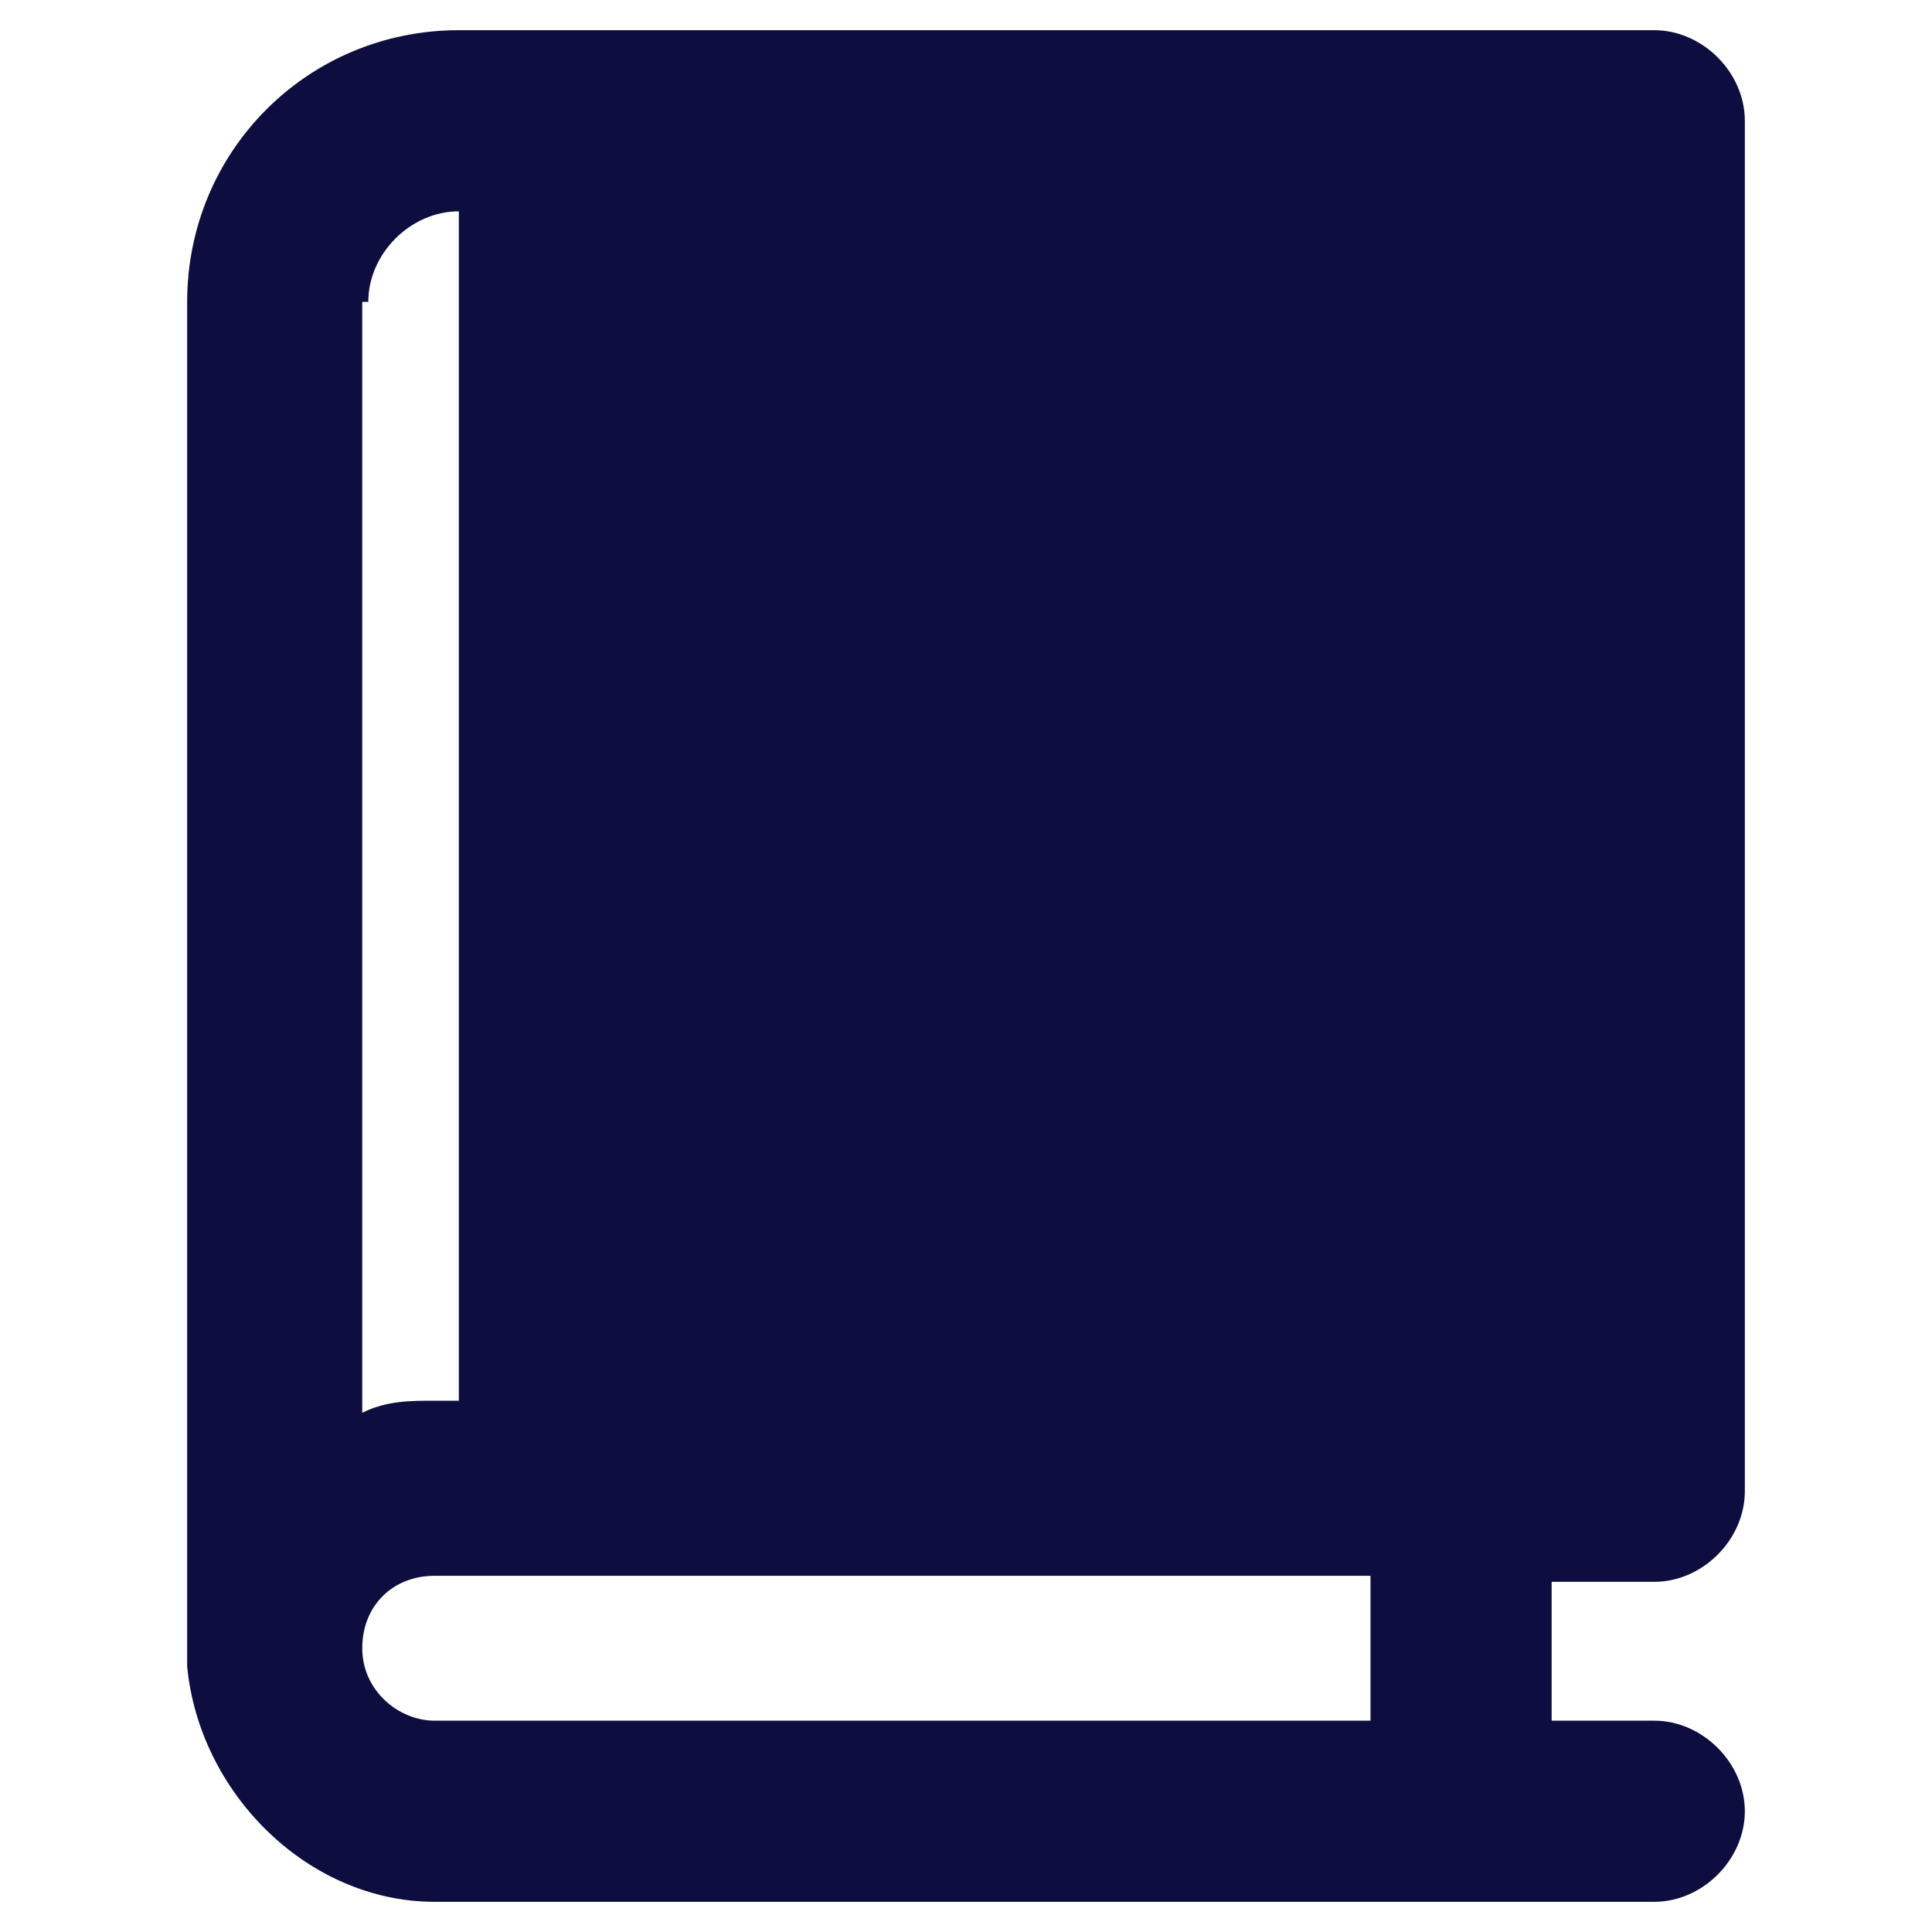<?xml version="1.0" encoding="UTF-8"?>
<svg id="Layer_2" xmlns="http://www.w3.org/2000/svg" version="1.1" viewBox="0 0 32 32">
  <!-- Generator: Adobe Illustrator 29.0.1, SVG Export Plug-In . SVG Version: 2.1.0 Build 192)  -->
  <defs>
    <style>
      .st0 {
        fill: #0d0d3f;
      }
    </style>
  </defs>
  <path class="st0" d="M27.4,26.2c.8,0,1.5-.7,1.5-1.5V2c0-.8-.7-1.5-1.5-1.5H7.6C5.1.5,3.1,2.5,3.1,5c0,0,0,22.5,0,22.6.2,2.1,2,3.9,4.1,3.9h20.2c.8,0,1.5-.7,1.5-1.5s-.7-1.5-1.5-1.5h-1.7v-2.3h1.7ZM6.1,5c0-.8.7-1.5,1.5-1.5h0v19.7h-.4c-.4,0-.8,0-1.2.2V5ZM22.7,28.5H7.2c-.6,0-1.2-.5-1.2-1.2s.5-1.2,1.2-1.2h15.5v2.3Z"/>
</svg>